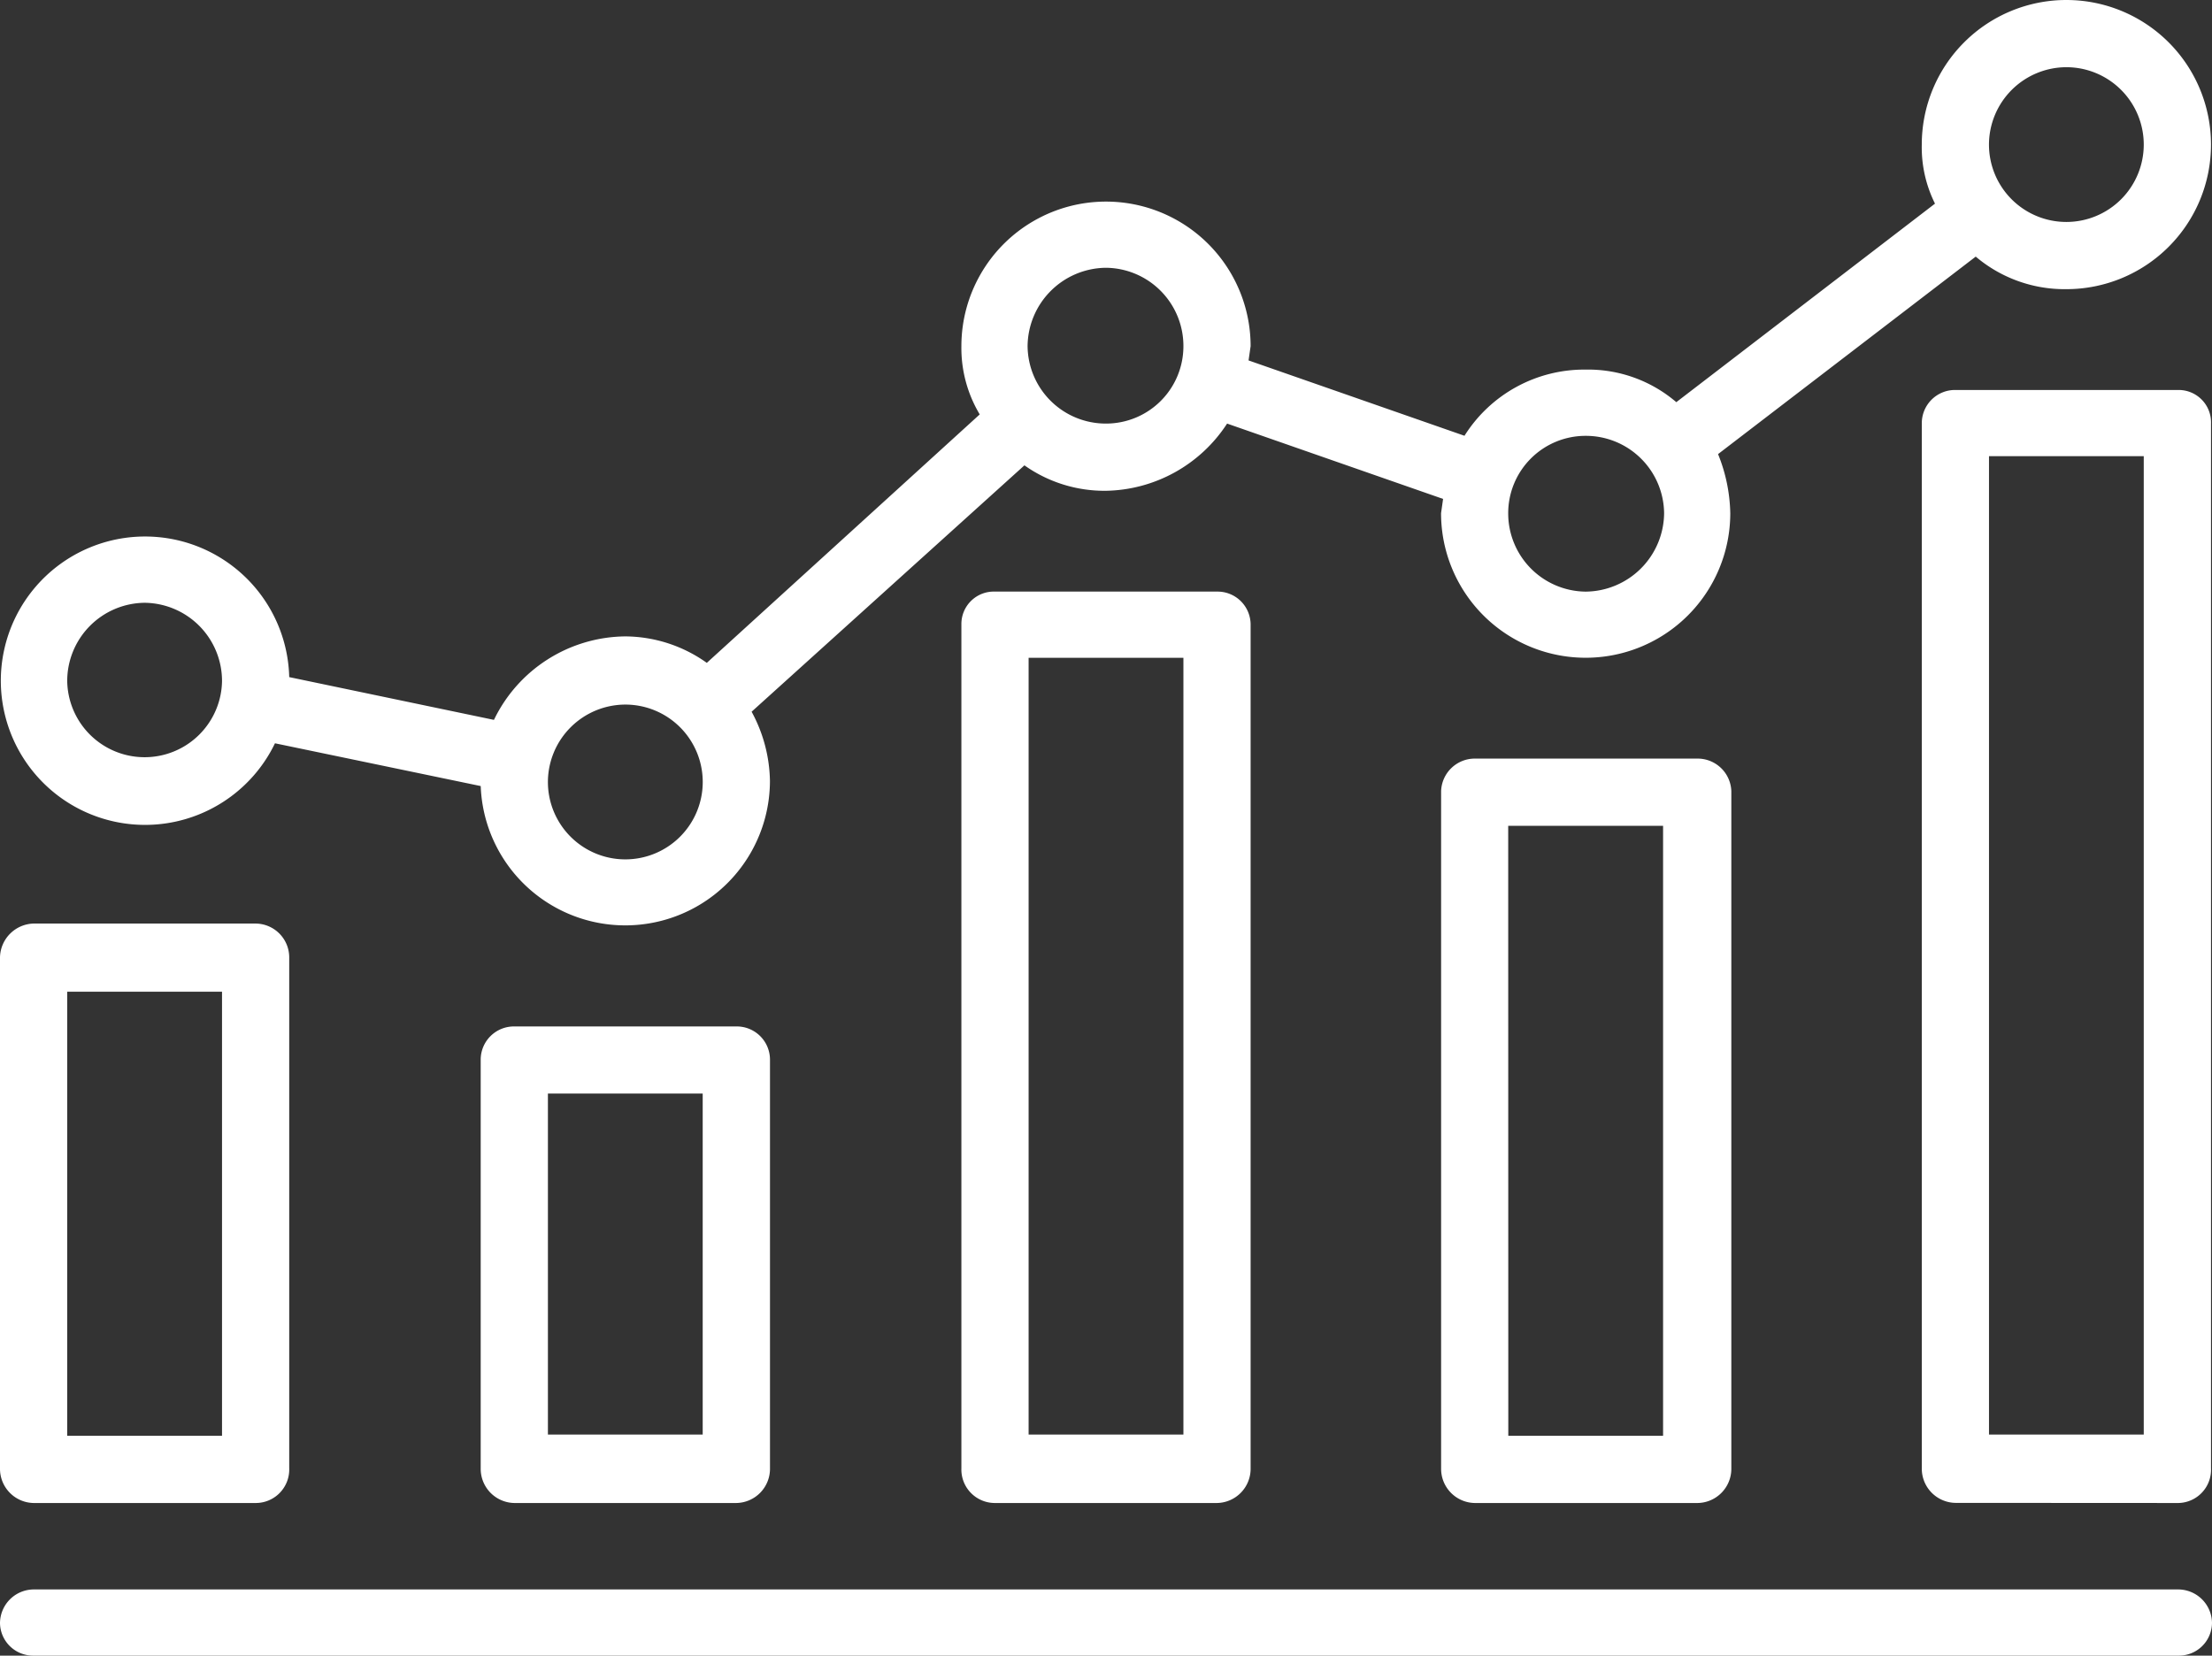 <svg xmlns="http://www.w3.org/2000/svg" width="90.492" height="67.745" viewBox="0 0 90.492 67.745">
  <rect x="0" y="0" width="90.492" height="67.745" fill="#333333" stroke="none"/>
  <path fill="white" id="Analytics-Icon-SVG-sfp3df" d="M1.375,67.745A1.352,1.352,0,0,1,0,66.411a1.387,1.387,0,0,1,1.375-1.374H89.117a1.387,1.387,0,0,1,1.375,1.374,1.352,1.352,0,0,1-1.375,1.334Zm78.62-6.25a1.4,1.4,0,0,1-1.375-1.417V17.332a1.36,1.36,0,0,1,1.375-1.375h9.124a1.326,1.326,0,0,1,1.333,1.375V60.079A1.363,1.363,0,0,1,89.119,61.5ZM81.369,58.7H87.7V18.665H81.369ZM60.329,61.5a1.4,1.4,0,0,1-1.374-1.416V32.373a1.379,1.379,0,0,1,1.374-1.333h9.124a1.379,1.379,0,0,1,1.375,1.333V60.08A1.4,1.4,0,0,1,69.453,61.5Zm1.375-2.75h6.332V33.79H61.7Zm-21,2.75a1.37,1.37,0,0,1-1.374-1.417V25.54a1.326,1.326,0,0,1,1.374-1.333h9.083a1.352,1.352,0,0,1,1.375,1.333V60.079A1.4,1.4,0,0,1,49.788,61.5ZM42.08,58.7h6.333V26.915H42.08ZM21.04,61.5a1.4,1.4,0,0,1-1.375-1.417V43.372A1.361,1.361,0,0,1,21.04,42h9.083A1.36,1.36,0,0,1,31.5,43.372V60.079A1.4,1.4,0,0,1,30.123,61.5ZM22.415,58.7h6.332V44.747H22.415ZM1.375,61.5A1.4,1.4,0,0,1,0,60.079V39.164a1.415,1.415,0,0,1,1.375-1.374h9.082a1.386,1.386,0,0,1,1.375,1.374V60.079A1.37,1.37,0,0,1,10.457,61.5Zm1.374-2.75H9.083V40.58H2.75ZM19.665,32.164l-8.416-1.75a5.9,5.9,0,1,1,.583-2.708l8.375,1.75a6.029,6.029,0,0,1,5.375-3.416,5.794,5.794,0,0,1,3.333,1.083L40.08,16.957a5.292,5.292,0,0,1-.75-2.792,5.916,5.916,0,0,1,11.832,0l-.084.583,8.833,3.083a5.79,5.79,0,0,1,4.958-2.708,5.547,5.547,0,0,1,3.708,1.333L79.16,8.332a5.158,5.158,0,0,1-.541-2.417,5.916,5.916,0,1,1,5.916,5.917A5.624,5.624,0,0,1,80.826,10.5L70.285,18.581a6.771,6.771,0,0,1,.5,2.417,5.916,5.916,0,1,1-11.832,0l.083-.583L50.2,17.332a6.034,6.034,0,0,1-4.958,2.75,5.665,5.665,0,0,1-3.333-1.041L30.748,29.122a6.118,6.118,0,0,1,.75,2.833,5.918,5.918,0,0,1-11.832.209Zm2.75-.209a3.167,3.167,0,1,0,3.167-3.125A3.175,3.175,0,0,0,22.415,31.955ZM2.75,27.873a3.167,3.167,0,0,0,6.333,0,3.2,3.2,0,0,0-3.166-3.208A3.2,3.2,0,0,0,2.75,27.873ZM61.7,21a3.2,3.2,0,0,0,3.166,3.208A3.237,3.237,0,0,0,68.078,21a3.2,3.2,0,0,0-3.209-3.166A3.165,3.165,0,0,0,61.7,21ZM42.038,14.165a3.2,3.2,0,0,0,3.208,3.167,3.165,3.165,0,0,0,3.167-3.167,3.2,3.2,0,0,0-3.167-3.208A3.236,3.236,0,0,0,42.038,14.165Zm39.33-8.249A3.166,3.166,0,1,0,84.534,2.75,3.174,3.174,0,0,0,81.368,5.916Z"/>
</svg>
